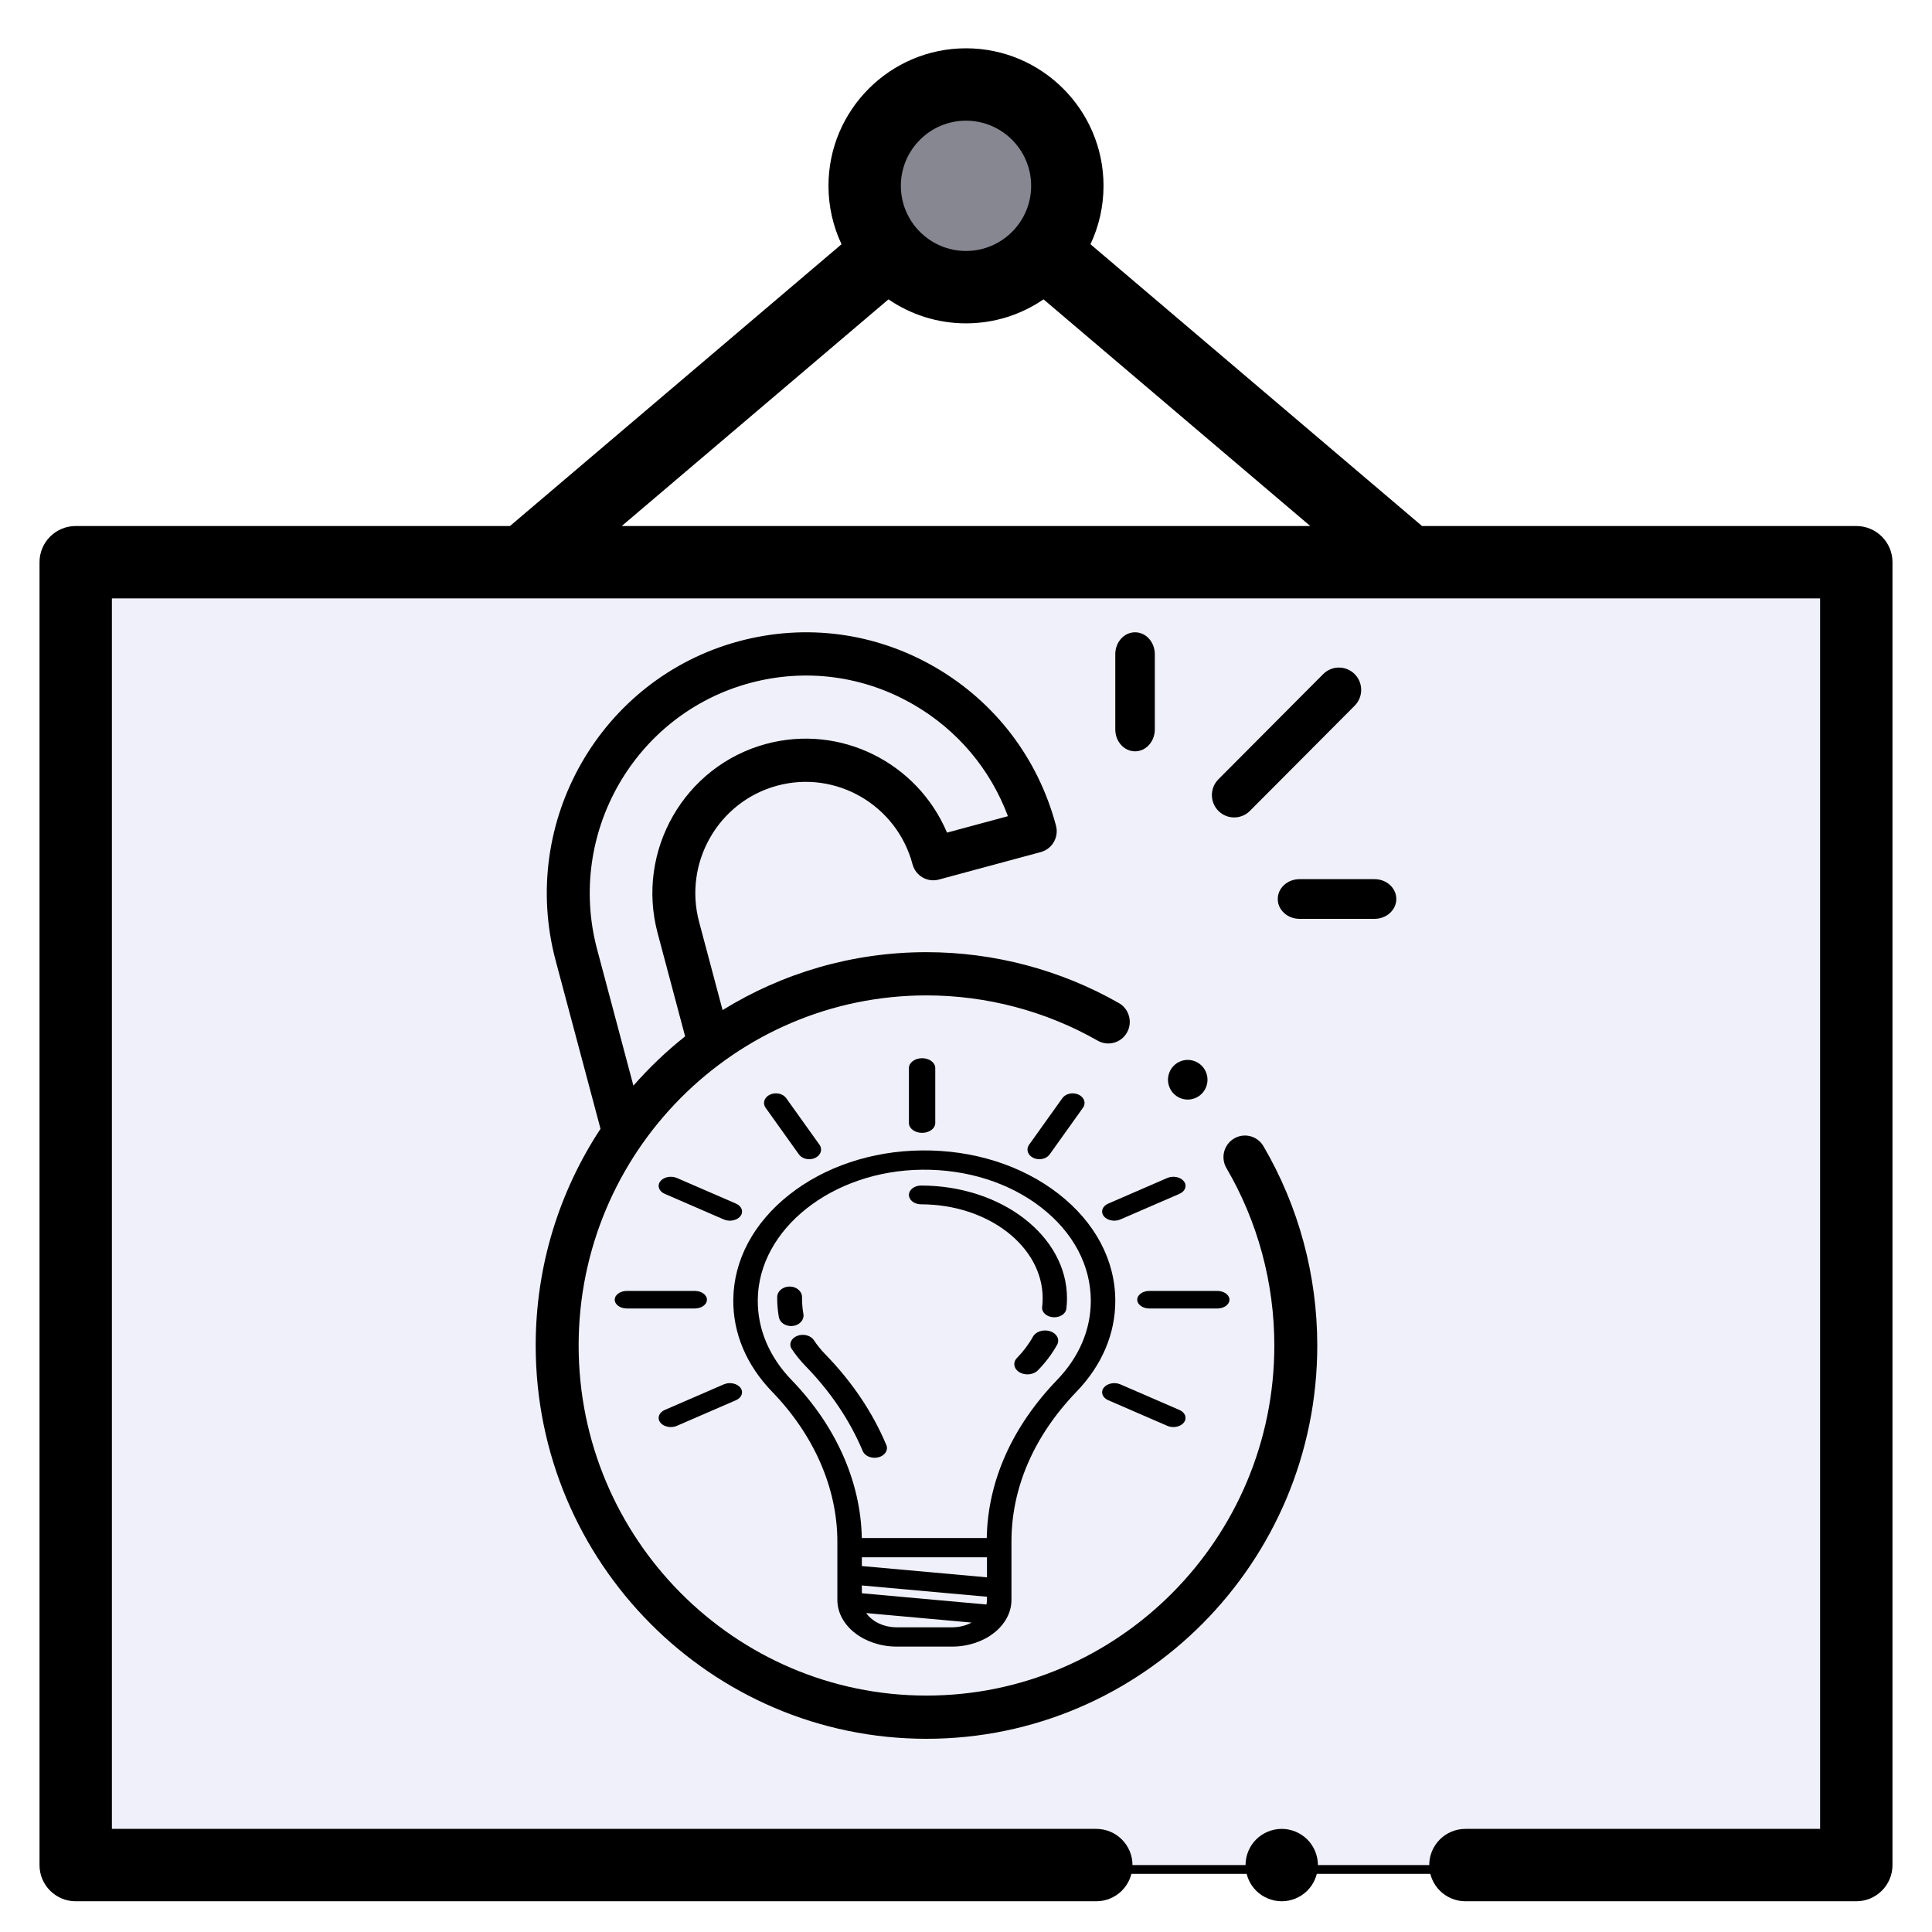 <?xml version="1.0" encoding="UTF-8"?>
<svg width="440px" height="440px" viewBox="0 0 440 440" version="1.1" xmlns="http://www.w3.org/2000/svg" xmlns:xlink="http://www.w3.org/1999/xlink">
    <title>icon_templ copy 3</title>
    <defs>
        <filter x="-2.8%" y="-2.8%" width="105.7%" height="105.7%" filterUnits="objectBoundingBox" id="filter-1">
            <feOffset dx="0" dy="2" in="SourceAlpha" result="shadowOffsetOuter1"></feOffset>
            <feGaussianBlur stdDeviation="2" in="shadowOffsetOuter1" result="shadowBlurOuter1"></feGaussianBlur>
            <feColorMatrix values="0 0 0 0 0   0 0 0 0 0   0 0 0 0 0  0 0 0 0.5 0" type="matrix" in="shadowBlurOuter1" result="shadowMatrixOuter1"></feColorMatrix>
            <feMerge>
                <feMergeNode in="shadowMatrixOuter1"></feMergeNode>
                <feMergeNode in="SourceGraphic"></feMergeNode>
            </feMerge>
        </filter>
        <rect id="path-2" x="8.242" y="117.039" width="405.516" height="296.719"></rect>
        <filter x="-1.7%" y="-1.7%" width="103.5%" height="104.7%" filterUnits="objectBoundingBox" id="filter-3">
            <feOffset dx="0" dy="2" in="SourceAlpha" result="shadowOffsetOuter1"></feOffset>
            <feGaussianBlur stdDeviation="2" in="shadowOffsetOuter1" result="shadowBlurOuter1"></feGaussianBlur>
            <feColorMatrix values="0 0 0 0 0   0 0 0 0 0   0 0 0 0 0  0 0 0 0.5 0" type="matrix" in="shadowBlurOuter1"></feColorMatrix>
        </filter>
    </defs>
    <g id="Welcome" stroke="none" stroke-width="1" fill="none" fill-rule="evenodd">
        <g id="Artboard" transform="translate(-2554, 9)" fill-rule="nonzero">
            <g id="icon_templ-copy-3" filter="url(#filter-1)" transform="translate(2563, 0)">
                <g id="Box">
                    <circle id="Oval" fill="#878791" cx="211" cy="31.32" r="23.078"></circle>
                    <g id="Rectangle">
                        <use fill="black" fill-opacity="1" filter="url(#filter-3)" xlink:href="#path-2"></use>
                        <use fill="#F0F0FA" xlink:href="#path-2"></use>
                    </g>
                    <path d="M282.905,422 C280.736,422 278.611,421.118 277.069,419.585 C275.536,418.052 274.663,415.926 274.663,413.758 C274.663,411.59 275.536,409.464 277.069,407.931 C278.611,406.398 280.728,405.516 282.905,405.516 C285.073,405.516 287.199,406.398 288.731,407.931 C290.264,409.464 291.147,411.59 291.147,413.758 C291.147,415.926 290.265,418.052 288.731,419.585 C287.191,421.118 285.073,422 282.905,422 Z" id="Path" fill="#000000"></path>
                    <path d="M413.758,108.797 L314.859,108.797 L239.347,44.624 C241.25,40.584 242.32,36.075 242.32,31.32 C242.32,14.05 228.27,0 211,0 C193.73,0 179.68,14.05 179.68,31.32 C179.68,36.075 180.75,40.584 182.654,44.625 L107.142,108.797 L8.242,108.797 C3.691,108.797 0,112.487 0,117.039 L0,413.758 C0,418.31 3.691,422 8.242,422 L240.672,422 C245.223,422 248.914,418.31 248.914,413.758 C248.914,409.206 245.223,405.516 240.672,405.516 L16.484,405.516 L16.484,125.281 L405.516,125.281 L405.516,405.516 L324.742,405.516 C320.191,405.516 316.5,409.206 316.5,413.758 C316.5,418.31 320.191,422 324.742,422 L413.758,422 C418.309,422 422,418.31 422,413.758 L422,117.039 C422,112.488 418.31,108.797 413.758,108.797 Z M211,16.484 C219.18,16.484 225.836,23.14 225.836,31.32 C225.836,39.501 219.18,46.156 211,46.156 C202.82,46.156 196.164,39.501 196.164,31.32 C196.164,23.14 202.82,16.484 211,16.484 Z M193.344,57.173 C198.375,60.62 204.455,62.641 211,62.641 C217.545,62.641 223.625,60.62 228.656,57.173 L289.403,108.797 L132.597,108.797 L193.344,57.173 Z" id="Shape" fill="#000000"></path>
                </g>
                <g id="freedom" transform="translate(113, 133)" fill="#000000">
                    <path d="M159.046,115.291 C156.719,116.67 155.944,119.687 157.314,122.029 C164.449,134.221 168.22,148.191 168.22,162.426 C168.22,206.389 132.682,242.156 89,242.156 C45.319,242.156 9.781,206.389 9.781,162.426 C9.781,118.463 45.319,82.696 89,82.696 C102.683,82.696 116.168,86.262 127.997,93.007 C130.345,94.348 133.33,93.517 134.662,91.151 C135.993,88.787 135.168,85.783 132.818,84.443 C119.522,76.861 104.37,72.852 89,72.852 C71.995,72.852 56.09,77.68 42.563,86.041 L37.213,65.945 C33.622,52.457 41.604,38.543 55.005,34.929 C68.405,31.317 82.232,39.348 85.823,52.836 C86.522,55.461 89.203,57.02 91.812,56.316 L115.034,50.053 C116.288,49.715 117.355,48.89 118.004,47.76 C118.652,46.63 118.828,45.286 118.492,44.025 C114.414,28.709 104.654,15.907 91.01,7.979 C77.365,0.051 61.47,-2.056 46.252,2.049 C14.835,10.522 -3.874,43.138 4.543,74.756 L14.764,113.077 C5.44,127.238 0,144.203 0,162.427 C0,211.818 39.925,252 89,252 C138.075,252 178,211.818 178,162.427 C178,146.436 173.761,130.739 165.741,117.035 C164.371,114.692 161.372,113.912 159.046,115.291 Z M13.99,72.209 C6.968,45.833 22.576,18.625 48.782,11.558 C61.479,8.134 74.738,9.891 86.12,16.505 C96.078,22.292 103.556,31.189 107.549,41.882 L93.674,45.624 C86.98,29.758 69.479,20.835 52.474,25.422 C33.863,30.441 22.779,49.763 27.766,68.494 L34.031,92.027 C29.774,95.401 25.834,99.16 22.253,103.246 L13.99,72.209 Z" id="XMLID_1143_"></path>
                    <path d="M159.07,42.167 C160.367,42.167 161.664,41.67 162.654,40.677 L186.515,16.72 C188.495,14.733 188.495,11.51 186.515,9.522 C184.535,7.535 181.327,7.535 179.346,9.522 L155.485,33.479 C153.505,35.466 153.505,38.689 155.485,40.677 C156.475,41.67 157.772,42.167 159.07,42.167 L159.07,42.167 Z" id="XMLID_1147_"></path>
                    <path d="M136.5,27.108 C138.985,27.108 141,24.881 141,22.135 L141,4.972 C141,2.227 138.985,0 136.5,0 C134.015,0 132,2.227 132,4.972 L132,22.135 C132,24.881 134.015,27.108 136.5,27.108 Z" id="XMLID_1152_"></path>
                    <path d="M191.047,56.223 L173.953,56.223 C171.218,56.223 169,58.246 169,60.741 C169,63.236 171.218,65.259 173.953,65.259 L191.047,65.259 C193.782,65.259 196,63.236 196,60.741 C196,58.246 193.783,56.223 191.047,56.223 Z" id="XMLID_1153_"></path>
                    <path d="M148.5,106.422 C149.684,106.422 150.845,105.939 151.681,105.099 C152.518,104.258 153,103.093 153,101.904 C153,100.712 152.518,99.551 151.681,98.71 C150.845,97.866 149.684,97.386 148.5,97.386 C147.316,97.386 146.155,97.866 145.319,98.71 C144.482,99.551 144,100.712 144,101.904 C144,103.093 144.481,104.258 145.319,105.099 C146.155,105.939 147.316,106.422 148.5,106.422 Z" id="XMLID_1184_"></path>
                    <g id="light_bulb" transform="translate(18, 97)">
                        <path d="M105.182,75.933 C110.951,69.942 114,62.792 114,55.255 C114,46.013 109.397,37.35 101.04,30.861 C92.684,24.374 81.608,20.87 69.871,21.004 C58.497,21.13 47.781,24.724 39.697,31.124 C31.614,37.523 27.105,45.98 27.002,54.938 C26.913,62.617 29.98,69.896 35.871,75.987 C45.435,85.877 50.702,97.99 50.702,110.097 L50.702,123.344 C50.702,129.22 56.773,134 64.234,134 L76.822,134 C84.284,134 90.354,129.219 90.354,123.344 L90.354,110.098 C90.355,97.857 95.445,86.043 105.182,75.933 L105.182,75.933 Z M40.309,73.327 C35.175,68.018 32.502,61.673 32.579,54.978 C32.764,38.893 49.529,25.623 69.95,25.395 C80.195,25.287 89.84,28.333 97.124,33.989 C104.41,39.646 108.423,47.199 108.423,55.255 C108.423,61.826 105.765,68.058 100.738,73.279 C90.478,83.932 84.954,96.361 84.728,109.272 L56.271,109.272 C56.038,96.486 50.39,83.752 40.309,73.327 L40.309,73.327 Z M56.279,121.855 L56.279,120.078 L84.777,122.649 L84.777,123.344 C84.777,123.71 84.729,124.066 84.652,124.415 L56.279,121.855 Z M56.279,115.657 L56.279,113.663 L84.777,113.663 L84.777,118.228 L56.279,115.657 L56.279,115.657 Z M64.234,129.608 C61.239,129.608 58.627,128.297 57.27,126.365 L81.277,128.531 C80.005,129.211 78.471,129.608 76.822,129.608 L64.234,129.608 L64.234,129.608 Z" id="Shape"></path>
                        <path d="M42.969,58.249 C42.748,56.994 42.643,55.706 42.657,54.419 C42.671,53.095 41.417,52.012 39.855,52 C38.304,51.989 37.016,53.051 37.001,54.375 C36.985,55.912 37.11,57.454 37.375,58.956 C37.584,60.146 38.791,61 40.168,61 C40.307,61 40.448,60.991 40.589,60.973 C42.134,60.778 43.199,59.558 42.969,58.249 Z" id="Path"></path>
                        <path d="M59.172,91 C59.465,91 59.762,90.964 60.056,90.889 C61.539,90.507 62.345,89.258 61.858,88.098 C58.725,80.646 54.057,73.703 47.982,67.462 C46.978,66.431 46.088,65.332 45.338,64.196 C44.621,63.111 42.916,62.687 41.529,63.247 C40.142,63.808 39.599,65.142 40.316,66.227 C41.217,67.59 42.283,68.907 43.485,70.142 C49.178,75.99 53.553,82.496 56.488,89.479 C56.879,90.41 57.984,91 59.172,91 Z" id="Path"></path>
                        <path d="M99.19,62.191 C97.671,61.682 95.91,62.227 95.256,63.408 C94.308,65.121 93.081,66.755 91.608,68.265 C90.609,69.289 90.868,70.75 92.185,71.527 C92.726,71.846 93.361,72 93.991,72 C94.896,72 95.79,71.682 96.379,71.078 C98.143,69.269 99.615,67.308 100.755,65.25 C101.409,64.069 100.709,62.699 99.19,62.191 L99.19,62.191 Z" id="Path"></path>
                        <path d="M69.769,33.277 C85.039,33.277 97.461,42.869 97.461,54.659 C97.461,55.329 97.421,56.004 97.343,56.666 C97.203,57.842 98.324,58.883 99.847,58.991 C99.933,58.997 100.019,59 100.104,59 C101.519,59 102.726,58.167 102.858,57.057 C102.952,56.266 103,55.459 103,54.659 C103,40.511 88.093,29 69.769,29 C68.24,29 67,29.957 67,31.138 C67,32.319 68.24,33.277 69.769,33.277 Z" id="Path"></path>
                        <path d="M70,17 C71.657,17 73,15.998 73,14.763 L73,2.237 C73,1.002 71.657,0 70,0 C68.343,0 67,1.002 67,2.237 L67,14.763 C67,15.998 68.343,17 70,17 Z" id="Path"></path>
                        <path d="M41.945,21.904 C42.447,22.607 43.357,23 44.293,23 C44.752,23 45.218,22.905 45.645,22.706 C46.94,22.101 47.385,20.762 46.637,19.714 L39.055,9.096 C38.307,8.048 36.651,7.689 35.355,8.294 C34.06,8.899 33.615,10.238 34.363,11.286 L41.945,21.904 Z" id="Path"></path>
                        <path d="M128.612,80.111 L115.162,74.28 C113.835,73.704 112.138,74.046 111.372,75.043 C110.606,76.039 111.061,77.314 112.388,77.889 L125.838,83.721 C126.275,83.91 126.752,84 127.223,84 C128.182,84 129.114,83.626 129.628,82.958 C130.394,81.961 129.939,80.687 128.612,80.111 L128.612,80.111 Z" id="Path"></path>
                        <path d="M11.388,30.889 L24.838,36.721 C25.275,36.91 25.752,37 26.223,37 C27.181,37 28.114,36.626 28.628,35.958 C29.394,34.961 28.939,33.687 27.612,33.111 L14.162,27.28 C12.835,26.704 11.138,27.046 10.372,28.043 C9.606,29.039 10.061,30.313 11.388,30.889 L11.388,30.889 Z" id="Path"></path>
                        <path d="M137.237,53 L121.763,53 C120.237,53 119,53.895 119,55 C119,56.105 120.237,57 121.763,57 L137.237,57 C138.763,57 140,56.105 140,55 C140,53.895 138.763,53 137.237,53 Z" id="Path"></path>
                        <path d="M21,55 C21,53.895 19.763,53 18.237,53 L2.763,53 C1.237,53 0,53.895 0,55 C0,56.105 1.237,57 2.763,57 L18.237,57 C19.763,57 21,56.105 21,55 Z" id="Path"></path>
                        <path d="M113.777,37 C114.248,37 114.725,36.91 115.162,36.72 L128.612,30.889 C129.939,30.313 130.394,29.039 129.628,28.042 C128.862,27.046 127.165,26.704 125.838,27.279 L112.388,33.111 C111.061,33.687 110.606,34.961 111.372,35.958 C111.886,36.626 112.819,37 113.777,37 Z" id="Path"></path>
                        <path d="M24.838,74.279 L11.388,80.111 C10.061,80.687 9.606,81.961 10.372,82.958 C10.886,83.626 11.818,84 12.777,84 C13.248,84 13.725,83.91 14.162,83.721 L27.612,77.889 C28.939,77.313 29.394,76.039 28.628,75.042 C27.862,74.046 26.164,73.704 24.838,74.279 L24.838,74.279 Z" id="Path"></path>
                        <path d="M95.355,22.706 C95.782,22.905 96.247,23 96.707,23 C97.643,23 98.554,22.607 99.055,21.904 L106.637,11.286 C107.385,10.238 106.94,8.899 105.645,8.294 C104.35,7.689 102.693,8.048 101.945,9.096 L94.363,19.714 C93.615,20.762 94.06,22.101 95.355,22.706 L95.355,22.706 Z" id="Path"></path>
                    </g>
                </g>
            </g>
        </g>
    </g>
</svg>
